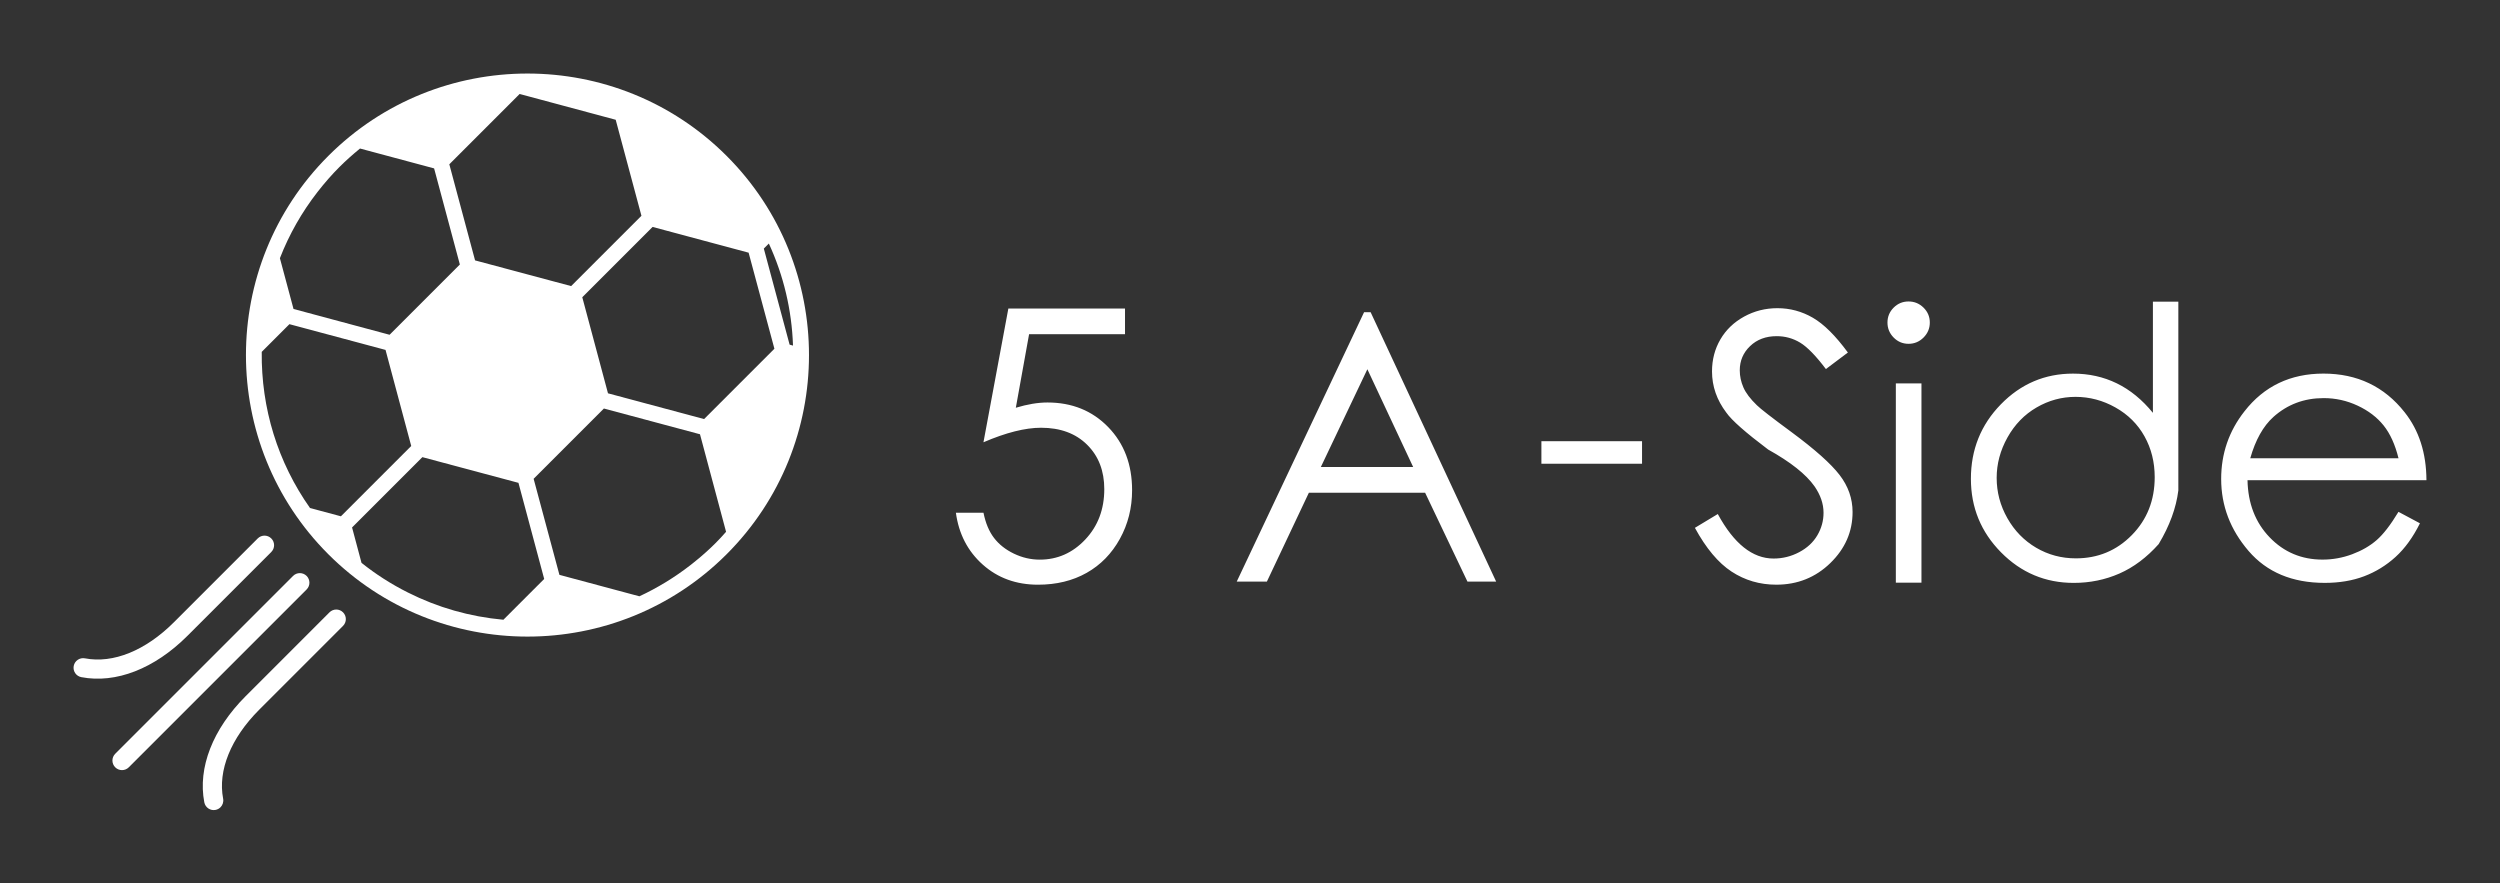 
        <svg xmlns="http://www.w3.org/2000/svg" xmlns:xlink="http://www.w3.org/1999/xlink" version="1.1" width="3187.5" height="1126.391" viewBox="0 0 3187.5 1126.391">
			
			<rect x="0" y="0" width="3187.5" height="1126.391" fill="#333333" stroke="none"/>
			
			<g transform="scale(9.375) translate(10, 10)">
				<defs id="SvgjsDefs3014"/><g id="SvgjsG3015" featureKey="S6ay6y-0" transform="matrix(1.113,0,0,1.113,-5.637,-5.563)" fill="#fff"><path xmlns="http://www.w3.org/2000/svg" d="M36.197,63.736c13.419,13.419,35.254,13.419,48.672,0s13.419-35.253,0-48.672s-35.254-13.419-48.672,0  S22.778,50.317,36.197,63.736z M59.431,55.013l3.145,11.744l-4.985,4.985c-4.097-0.37-8.027-1.492-11.683-3.335  c-2.016-1.012-3.918-2.228-5.654-3.618l-1.154-4.323l8.592-8.592L59.431,55.013z M33.96,58.089  c-3.939-5.589-5.976-12.183-5.898-19.081l3.383-3.383l11.744,3.146l3.14,11.738l-8.592,8.592L33.96,58.089z M81.613,49.077  L84.8,60.996c-0.466,0.531-0.878,0.973-1.288,1.383c-0.849,0.849-1.761,1.657-2.789,2.47c-0.086,0.074-0.172,0.14-0.251,0.2  c-1.953,1.517-4.059,2.803-6.264,3.828l-9.772-2.621l-3.151-11.738l8.587-8.587L81.613,49.077z M31.946,33.767l-1.664-6.205  c1.13-2.901,2.677-5.624,4.6-8.095c0.863-1.11,1.762-2.133,2.673-3.044c0.75-0.75,1.574-1.49,2.517-2.261l9.053,2.428l3.146,11.743  l-8.587,8.587L31.946,33.767z M65.867,30.972L54.13,27.831l-3.147-11.743l8.592-8.592l11.738,3.152l3.146,11.733L65.867,30.972z   M87.555,26.889l3.151,11.738l-8.592,8.592l-11.743-3.146L67.23,32.335l8.592-8.592L87.555,26.889z M89.413,26.388l0.615-0.615  c1.808,3.921,2.799,8.112,2.952,12.468l-0.416-0.114L89.413,26.388z"/><path xmlns="http://www.w3.org/2000/svg" d="M11.816,89.773l21.73-21.73c0.458-0.458,0.457-1.198,0-1.656c-0.457-0.457-1.198-0.458-1.656,0l-21.73,21.73  c-0.458,0.458-0.457,1.198,0,1.656C10.617,90.231,11.358,90.231,11.816,89.773z"/><path xmlns="http://www.w3.org/2000/svg" d="M23.022,94.657c0.265-0.265,0.399-0.654,0.323-1.05c-0.662-3.446,0.944-7.408,4.407-10.871l10.244-10.244  c0.458-0.458,0.457-1.198,0-1.656c-0.457-0.457-1.198-0.458-1.656,0L26.095,81.082c-4.02,4.02-5.861,8.747-5.051,12.968  c0.122,0.635,0.736,1.051,1.37,0.929C22.654,94.933,22.861,94.817,23.022,94.657z"/><path xmlns="http://www.w3.org/2000/svg" d="M18.985,73.706l10.244-10.244c0.458-0.458,0.457-1.198,0-1.656c-0.457-0.457-1.198-0.458-1.656,0L17.329,72.05  c-3.462,3.462-7.424,5.069-10.871,4.407c-0.635-0.121-1.249,0.296-1.371,0.93c-0.122,0.635,0.294,1.248,0.929,1.37  C10.238,79.567,14.965,77.726,18.985,73.706z"/></g><g id="SvgjsG3016" featureKey="j5pGhi-0" transform="matrix(2.53,0,0,2.53,117.949,20.055)" fill="#fff"><path d="M9.902 4.707 l0 1.377 l-5.156 0 l-0.713 3.955 q0.938 -0.283 1.699 -0.283 q1.982 0 3.267 1.323 t1.284 3.394 q0 1.426 -0.659 2.617 t-1.787 1.826 t-2.612 0.635 q-1.758 0 -2.969 -1.079 t-1.445 -2.788 l1.484 0 q0.166 0.83 0.566 1.353 t1.069 0.845 t1.392 0.322 q1.426 0 2.446 -1.084 t1.02 -2.705 q0 -1.475 -0.923 -2.388 t-2.476 -0.913 q-1.279 0 -3.096 0.781 l1.338 -7.188 l6.269 0 z M23.105 4.902 l6.748 14.482 l-1.543 0 l-2.275 -4.775 l-6.25 0 l-2.256 4.775 l-1.621 0 l6.846 -14.482 l0.352 0 z M22.93 7.969 l-2.5 5.254 l4.961 0 z M32.285 11.836 l5.41 0 l0 1.211 l-5.41 0 l0 -1.211 z M40.537 16.494 l1.23 -0.742 q1.299 2.393 2.998 2.393 q0.732 0 1.377 -0.342 t0.977 -0.908 t0.332 -1.211 q0 -0.723 -0.488 -1.426 q-0.684 -0.967 -2.49 -1.973 q-1.816 -1.367 -2.246 -1.982 q-0.771 -1.016 -0.771 -2.217 q0 -0.947 0.449 -1.719 t1.274 -1.226 t1.792 -0.454 q1.016 0 1.904 0.513 t1.885 1.87 l-1.182 0.889 q-0.811 -1.074 -1.387 -1.421 t-1.26 -0.347 q-0.869 0 -1.426 0.532 t-0.557 1.304 q0 0.469 0.195 0.918 t0.723 0.957 q0.283 0.283 1.875 1.455 q1.875 1.387 2.573 2.295 t0.698 1.992 q0 1.582 -1.196 2.744 t-2.905 1.162 q-1.328 0 -2.402 -0.703 t-1.973 -2.353 z M52.021 4.326 q0.469 0 0.806 0.332 t0.337 0.801 t-0.337 0.806 t-0.806 0.337 t-0.801 -0.337 t-0.332 -0.806 t0.332 -0.801 t0.801 -0.332 z M51.338 8.73 l1.377 0 l0 10.713 l-1.377 0 l0 -10.713 z M65.469 17.363 q0.879 -1.465 1.055 -2.881 q0 -10.166 0 -10.146 l-1.367 0 l0 5.977 q-0.869 -1.064 -1.943 -1.587 t-2.353 -0.522 q-2.266 0 -3.877 1.65 t-1.611 4.004 q0 2.314 1.621 3.955 t3.906 1.641 q1.309 0 2.456 -0.503 t2.114 -1.587 z M61.016 18.135 q-1.162 0 -2.134 -0.571 t-1.548 -1.587 t-0.576 -2.168 q0 -1.133 0.581 -2.173 t1.562 -1.611 t2.095 -0.571 q1.133 0 2.148 0.571 t1.562 1.553 t0.547 2.192 q0 1.865 -1.23 3.115 t-3.008 1.25 z M78.359 15.635 l1.152 0.615 q-0.557 1.123 -1.309 1.807 t-1.69 1.04 t-2.119 0.356 q-2.617 0 -4.092 -1.714 t-1.475 -3.872 q0 -2.041 1.25 -3.633 q1.582 -2.031 4.248 -2.031 q2.725 0 4.365 2.08 q1.162 1.465 1.172 3.652 l-9.619 0 q0.039 1.875 1.191 3.071 t2.842 1.196 q0.82 0 1.592 -0.288 t1.313 -0.757 t1.177 -1.523 z M78.359 12.754 q-0.273 -1.104 -0.801 -1.763 t-1.397 -1.065 t-1.826 -0.405 q-1.572 0 -2.705 1.016 q-0.82 0.742 -1.24 2.217 l7.969 0 z"/></g>
			</g>
		</svg>
	